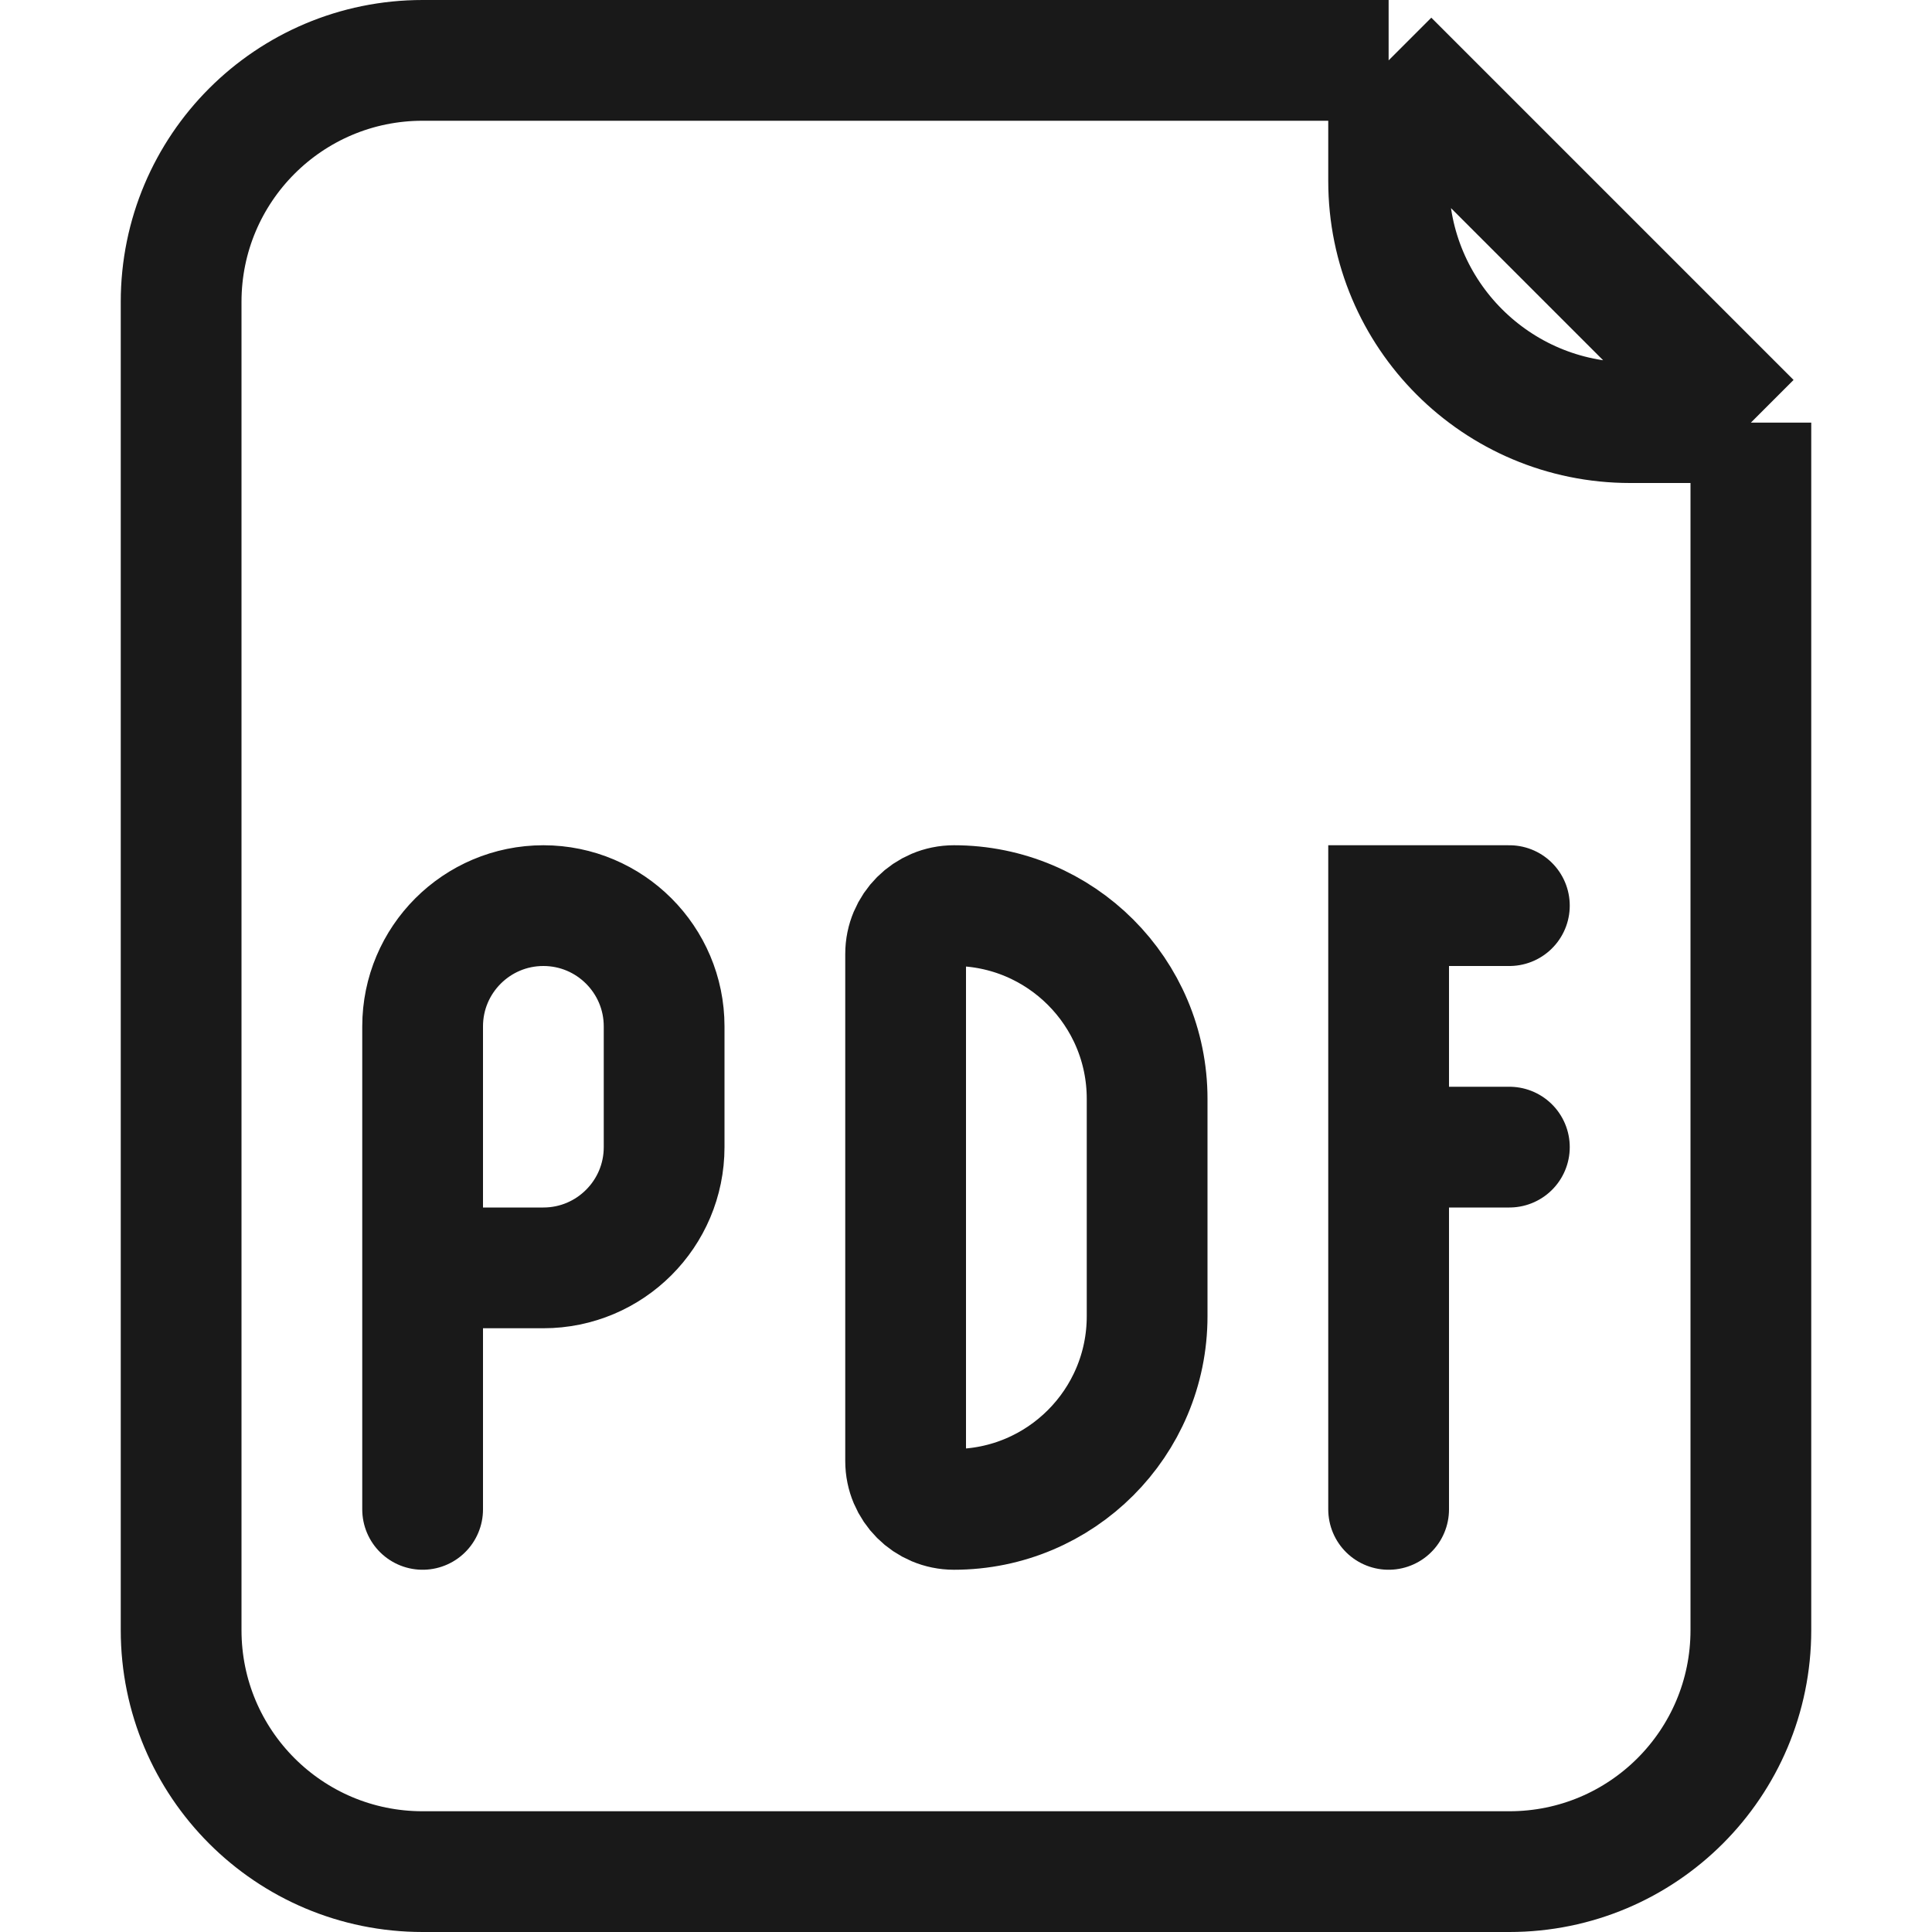 <svg width="16" height="16" viewBox="0 0 16 16" fill="none" xmlns="http://www.w3.org/2000/svg">
<path opacity="0.9" d="M11.5 12.5V9.5M12.5 7.5H11.5V9.5M12.5 9.5H11.5M3.5 12.5V10.5M3.5 10.5V8.5C3.5 7.948 3.948 7.5 4.5 7.5C5.052 7.5 5.5 7.948 5.5 8.5V9.5C5.5 10.052 5.052 10.5 4.5 10.5H3.5ZM9.5 9.1V10.9C9.5 11.784 8.784 12.5 7.9 12.5V12.5C7.679 12.5 7.5 12.321 7.5 12.1V7.9C7.5 7.679 7.679 7.5 7.9 7.5V7.5C8.784 7.5 9.5 8.216 9.5 9.1Z" stroke="black" stroke-linecap="round"/>
<path opacity="0.9" d="M11.5 0.5H3.5C2.395 0.5 1.5 1.395 1.5 2.5V13.5C1.5 14.605 2.395 15.5 3.5 15.5H12.5C13.605 15.5 14.5 14.605 14.5 13.5V3.5M11.5 0.5L14.5 3.5M11.5 0.5V1.5C11.5 2.605 12.395 3.5 13.5 3.5H14.5" stroke="black"/>
</svg>
